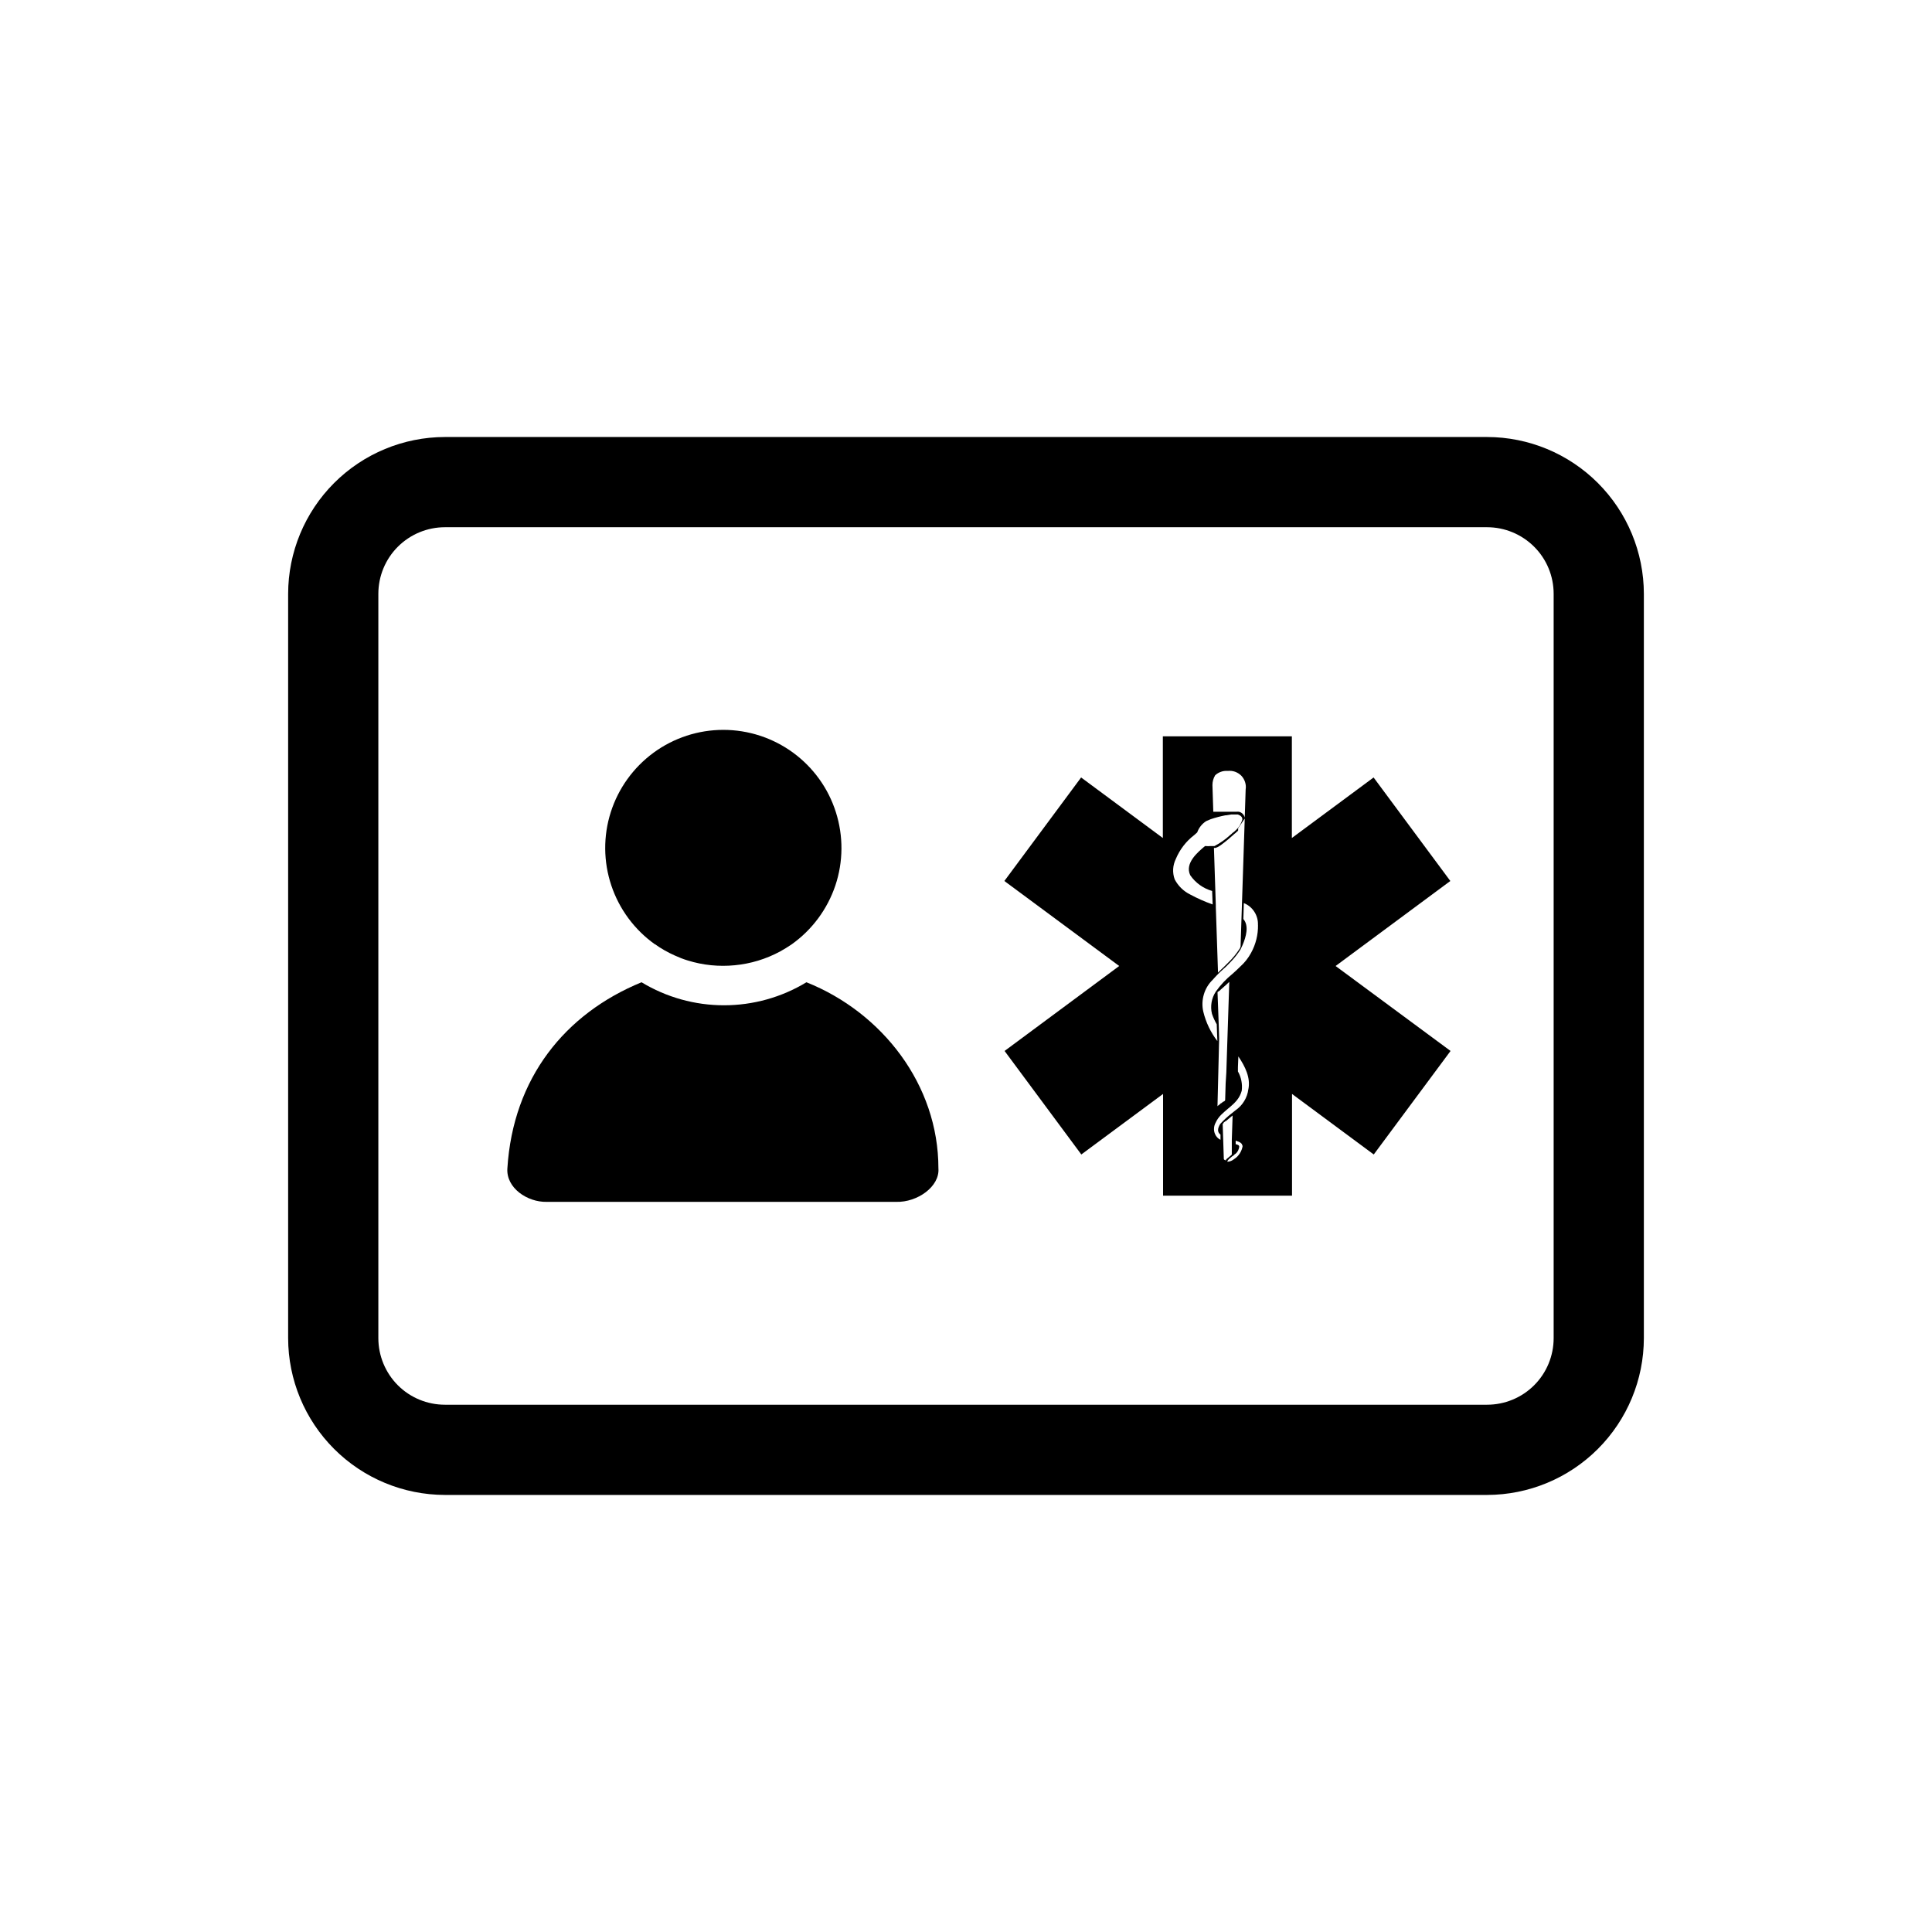 <svg width="36" height="36" viewBox="0 0 36 36" fill="none" xmlns="http://www.w3.org/2000/svg">
<path d="M27.709 8.143H8.291C7.517 8.144 6.774 8.452 6.226 9C5.678 9.548 5.37 10.291 5.369 11.065V24.934C5.37 25.709 5.678 26.451 6.226 26.999C6.774 27.547 7.517 27.855 8.291 27.856H27.709C28.484 27.855 29.226 27.547 29.774 26.999C30.322 26.451 30.63 25.709 30.631 24.934V11.065C30.63 10.291 30.322 9.548 29.774 9C29.226 8.452 28.484 8.144 27.709 8.143ZM28.95 24.934C28.95 25.263 28.82 25.579 28.587 25.812C28.354 26.045 28.038 26.175 27.709 26.175H8.291C7.962 26.175 7.646 26.045 7.413 25.812C7.181 25.579 7.05 25.263 7.05 24.934V11.065C7.05 10.736 7.181 10.42 7.413 10.188C7.646 9.955 7.962 9.824 8.291 9.824H27.709C28.038 9.824 28.354 9.955 28.587 10.188C28.82 10.42 28.95 10.736 28.95 11.065V24.934Z" fill="black"/>
<path d="M25.595 14.487L24.072 15.615V13.72H21.668V15.615L20.145 14.487L18.715 16.416L20.855 18L18.719 19.583L20.149 21.512L21.672 20.384V22.28H24.075V20.384L25.598 21.512L27.029 19.583L24.887 18L27.025 16.416L25.595 14.487ZM22.643 14.446C22.674 14.417 22.711 14.395 22.751 14.381C22.791 14.367 22.834 14.362 22.876 14.365C22.922 14.36 22.969 14.365 23.013 14.38C23.057 14.396 23.097 14.421 23.13 14.454C23.162 14.488 23.186 14.528 23.2 14.573C23.215 14.617 23.218 14.664 23.211 14.71L23.194 15.237C23.189 15.21 23.176 15.185 23.156 15.165C23.137 15.146 23.113 15.132 23.086 15.126C23.07 15.124 23.054 15.124 23.039 15.126H22.857H22.85H22.826H22.819H22.808H22.797H22.783H22.764H22.751H22.739H22.717H22.707H22.697H22.69H22.68H22.674H22.664H22.655C22.653 15.125 22.65 15.125 22.648 15.126H22.639H22.631H22.623H22.615H22.608L22.592 14.63C22.592 14.565 22.609 14.501 22.643 14.446ZM23.194 15.252L23.117 17.61V17.618V17.626V17.637C23.115 17.642 23.113 17.646 23.111 17.65C23.111 17.65 23.111 17.65 23.111 17.656L23.101 17.675C23.038 17.773 22.964 17.863 22.88 17.943C22.852 17.971 22.825 17.999 22.797 18.026L22.768 18.053L22.759 18.062L22.737 18.083L22.726 18.094L22.703 18.117L22.696 18.124L22.655 16.904V16.87L22.62 15.8H22.63H22.639H22.65C22.678 15.791 22.704 15.778 22.728 15.761L22.746 15.749L22.757 15.741L22.773 15.729C22.845 15.676 22.929 15.605 23.009 15.532L23.019 15.525L23.049 15.497L23.057 15.489H23.064V15.481C23.067 15.479 23.069 15.476 23.071 15.473C23.071 15.473 23.071 15.473 23.071 15.466C23.071 15.466 23.071 15.466 23.071 15.46V15.453C23.071 15.45 23.071 15.448 23.071 15.445V15.433C23.071 15.433 23.194 15.253 23.194 15.252ZM21.889 16.386C21.866 16.325 21.857 16.259 21.86 16.194C21.864 16.128 21.881 16.064 21.91 16.005C21.983 15.83 22.101 15.676 22.252 15.561C22.268 15.545 22.285 15.53 22.308 15.511C22.339 15.424 22.398 15.35 22.476 15.3L22.561 15.264C22.65 15.234 22.742 15.21 22.835 15.192H22.85L22.941 15.177C22.977 15.177 23.009 15.177 23.031 15.177C23.043 15.176 23.054 15.176 23.066 15.177C23.134 15.201 23.147 15.236 23.149 15.258C23.15 15.263 23.15 15.268 23.149 15.273C23.127 15.349 23.084 15.418 23.025 15.473C23.025 15.473 23.019 15.473 23.015 15.48C23.011 15.488 22.994 15.497 22.983 15.509L22.97 15.517C22.956 15.532 22.94 15.546 22.923 15.559C22.835 15.64 22.736 15.71 22.63 15.765H22.619H22.583H22.553C22.525 15.768 22.497 15.768 22.469 15.765H22.46H22.454C22.321 15.877 22.072 16.082 22.178 16.308C22.276 16.451 22.421 16.555 22.587 16.602V16.621L22.596 16.853C22.451 16.802 22.311 16.74 22.176 16.667C22.053 16.606 21.953 16.508 21.889 16.386ZM22.865 21.589L22.852 21.602L22.845 21.612V21.621C22.817 21.621 22.804 21.602 22.804 21.594L22.783 20.948C22.784 20.946 22.784 20.944 22.783 20.942L22.789 20.936C22.789 20.936 22.789 20.936 22.795 20.93C22.796 20.928 22.797 20.927 22.798 20.926C22.799 20.925 22.8 20.924 22.802 20.924C22.802 20.924 22.802 20.924 22.802 20.916L22.809 20.91H22.815V20.904H22.821L22.829 20.896L22.836 20.889H22.846C22.849 20.886 22.852 20.883 22.855 20.88L22.865 20.871L22.933 20.814L22.953 20.798L22.968 20.786L22.953 21.239V21.336V21.513L22.943 21.523C22.935 21.531 22.927 21.539 22.918 21.545C22.906 21.554 22.877 21.579 22.85 21.602C22.85 21.602 22.844 21.602 22.844 21.61H22.838C22.836 21.611 22.835 21.612 22.834 21.613C22.833 21.614 22.832 21.616 22.831 21.617L22.865 21.589ZM23.157 21.341C23.15 21.393 23.132 21.444 23.104 21.489C23.076 21.534 23.038 21.572 22.993 21.6C22.965 21.623 22.931 21.639 22.895 21.645H22.866C22.878 21.621 22.895 21.6 22.916 21.584L22.968 21.54H22.975C22.983 21.532 22.991 21.524 22.999 21.517C23.004 21.512 23.009 21.507 23.014 21.502H23.02C23.04 21.485 23.057 21.464 23.069 21.441C23.081 21.417 23.089 21.392 23.091 21.365C23.091 21.339 23.06 21.328 23.025 21.32V21.255C23.109 21.279 23.149 21.307 23.149 21.352L23.157 21.341ZM23.261 20.295C23.252 20.374 23.225 20.45 23.184 20.517C23.143 20.585 23.088 20.643 23.023 20.688L22.949 20.747C22.877 20.803 22.81 20.864 22.748 20.931L22.736 20.945C22.682 21.033 22.684 21.1 22.742 21.142V21.159V21.239C22.694 21.215 22.656 21.174 22.637 21.123C22.624 21.091 22.619 21.055 22.622 21.02C22.624 20.985 22.634 20.952 22.651 20.921C22.676 20.865 22.712 20.814 22.756 20.771C22.795 20.732 22.839 20.696 22.88 20.66L22.926 20.622C22.971 20.585 23.013 20.543 23.05 20.498C23.091 20.447 23.121 20.387 23.138 20.324C23.153 20.2 23.129 20.074 23.067 19.965V19.887L23.075 19.685C23.203 19.875 23.306 20.083 23.261 20.3V20.295ZM22.687 18.497V18.49V18.484C22.687 18.484 22.687 18.484 22.694 18.484C22.694 18.484 22.694 18.484 22.694 18.478C22.694 18.472 22.694 18.478 22.694 18.478H22.7C22.7 18.478 22.706 18.478 22.707 18.472C22.709 18.469 22.712 18.466 22.716 18.464H22.723L22.731 18.456C22.733 18.453 22.735 18.45 22.738 18.448L22.749 18.437C22.768 18.422 22.785 18.406 22.803 18.39L22.826 18.369L22.834 18.363L22.859 18.34L22.881 18.319L22.906 18.296L22.844 20.19V19.986L22.829 20.499V20.505H22.823C22.823 20.505 22.823 20.505 22.823 20.511V20.517H22.817H22.81L22.804 20.524L22.797 20.53H22.789L22.778 20.54L22.758 20.556H22.752L22.73 20.576L22.707 20.595C22.7 20.595 22.694 20.608 22.686 20.613L22.717 19.354L22.709 19.089L22.687 18.497ZM23.441 17.237C23.444 17.418 23.399 17.598 23.311 17.757C23.259 17.853 23.191 17.939 23.109 18.012C23.065 18.058 23.014 18.102 22.967 18.145C22.848 18.241 22.742 18.353 22.654 18.478C22.615 18.538 22.588 18.606 22.576 18.677C22.564 18.748 22.566 18.82 22.583 18.89C22.606 18.959 22.636 19.024 22.672 19.086L22.684 19.399C22.559 19.237 22.47 19.05 22.422 18.852C22.397 18.745 22.401 18.635 22.432 18.53C22.462 18.426 22.52 18.331 22.598 18.256C22.622 18.23 22.645 18.202 22.674 18.173C22.702 18.143 22.761 18.086 22.805 18.048C22.85 18.011 22.902 17.954 22.951 17.903C23.013 17.838 23.068 17.766 23.116 17.69C23.129 17.665 23.141 17.639 23.152 17.613C23.22 17.456 23.276 17.248 23.168 17.125L23.177 16.828C23.258 16.86 23.327 16.917 23.374 16.991C23.421 17.064 23.444 17.151 23.44 17.238L23.441 17.237Z" fill="black"/>
<path d="M12.203 17.593C12.319 17.676 12.444 17.747 12.575 17.805C12.653 17.841 12.733 17.872 12.815 17.897C13.098 17.985 13.396 18.015 13.691 17.986C13.986 17.958 14.272 17.871 14.533 17.731C14.607 17.69 14.681 17.645 14.751 17.597C15.132 17.326 15.417 16.942 15.566 16.499C15.714 16.057 15.717 15.578 15.575 15.133C15.434 14.688 15.154 14.3 14.777 14.024C14.4 13.749 13.945 13.6 13.478 13.6C13.011 13.6 12.556 13.749 12.18 14.024C11.803 14.3 11.523 14.688 11.381 15.133C11.239 15.578 11.243 16.057 11.391 16.499C11.539 16.942 11.824 17.326 12.205 17.597L12.203 17.593Z" fill="black"/>
<path d="M17.486 21.771C17.486 20.211 16.438 18.867 15.027 18.303C14.564 18.584 14.032 18.732 13.491 18.732C12.949 18.732 12.418 18.584 11.954 18.303C10.527 18.889 9.559 20.089 9.454 21.774C9.431 22.137 9.827 22.403 10.187 22.395H16.7C17.095 22.406 17.513 22.109 17.486 21.771Z" fill="black"/>
</svg>
